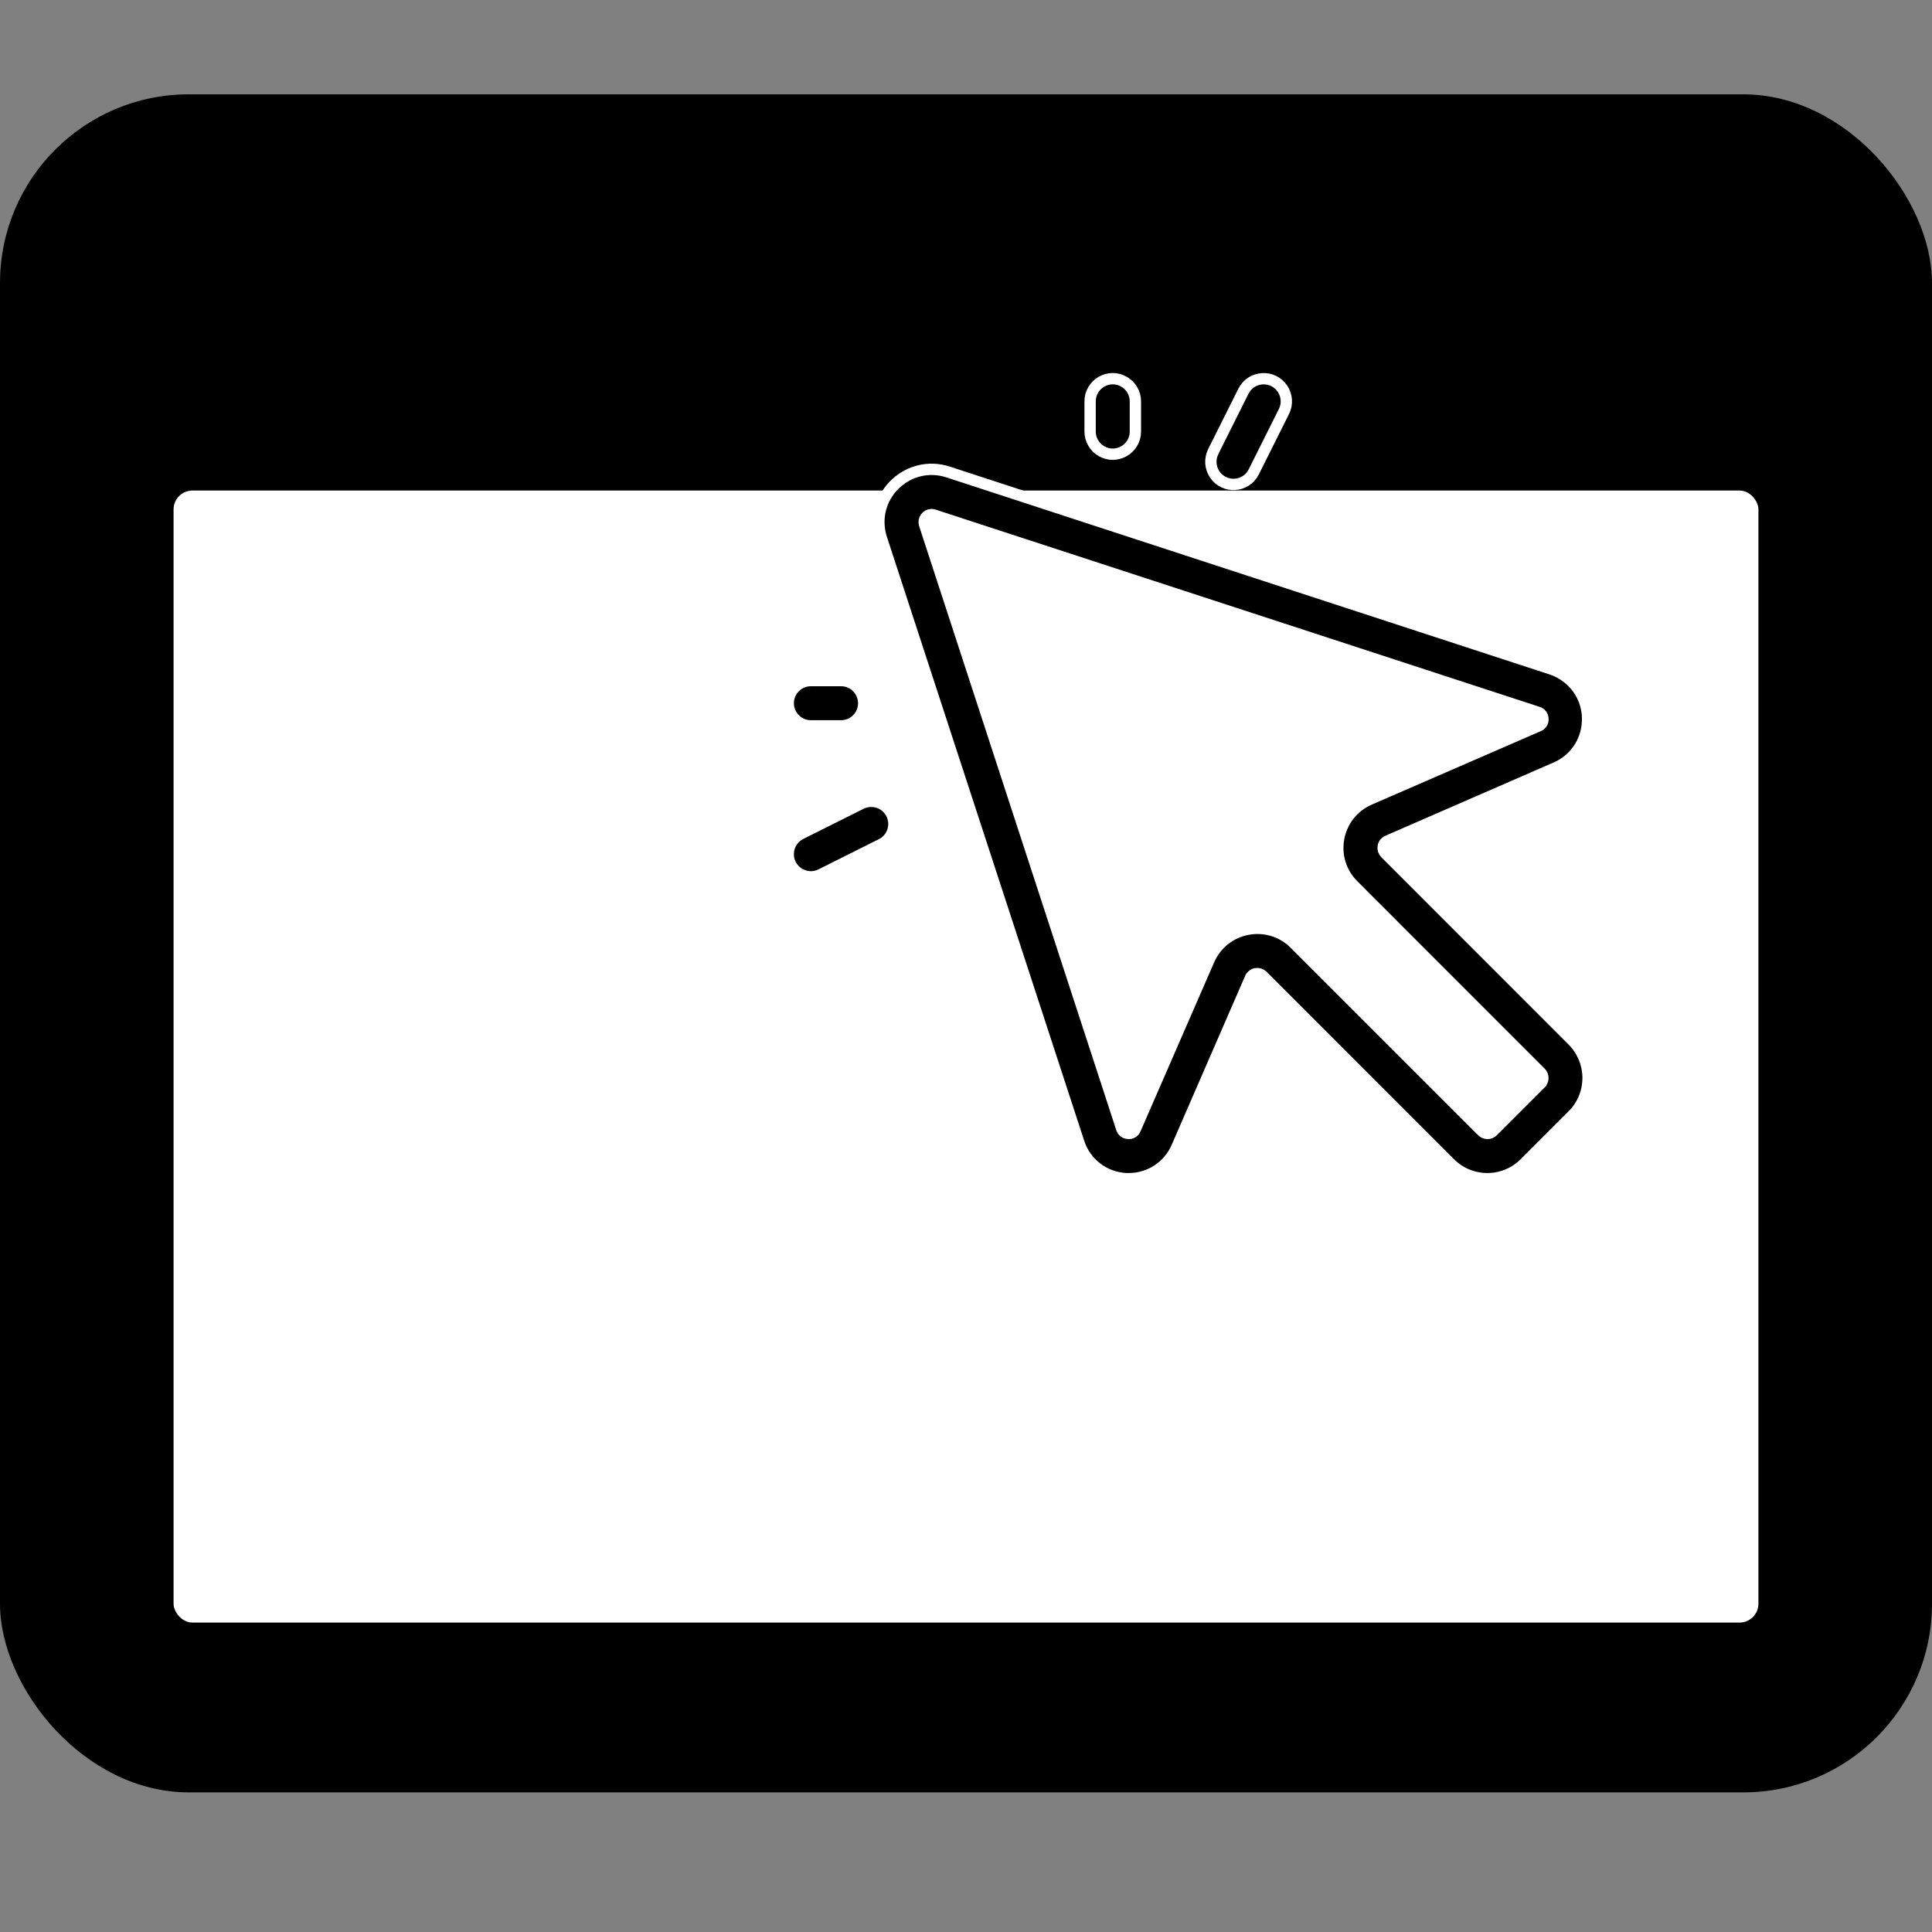 <?xml version="1.0" encoding="utf-8"?>
<svg viewBox="0 0 512 512" xmlns="http://www.w3.org/2000/svg">
  <rect x="0" y="0" width="512" height="512" fill="#808080" stroke="none"/>
  <rect x="0" y="25" width="512" height="450" style="fill: #000000" rx="50" ry="50" />
  <rect x="46" y="130" width="420" height="300" style="fill: #ffffff" rx="5" ry="5" />
  <!-- Attribution: https://github.com/phosphor-icons/core/blob/main/raw/light/cursor-click-light.svg -->
  <!-- Licensed under MIT -->
  <path d="M 367.121 226.112 C 366.652 225.644 366.446 224.973 366.571 224.322 C 366.681 223.666 367.124 223.113 367.741 222.862 L 412.501 203.362 C 422.32 198.921 423.65 185.516 414.895 179.232 C 413.784 178.435 412.563 177.805 411.271 177.362 L 251.191 125.062 C 240.926 121.779 230.956 130.838 233.244 141.37 C 233.339 141.806 233.455 142.237 233.591 142.662 L 285.891 302.742 C 287.656 308.267 292.677 312.106 298.471 312.362 C 298.701 312.362 298.921 312.362 299.151 312.362 C 304.694 312.367 309.706 309.066 311.891 303.972 L 331.351 259.212 C 331.602 258.595 332.154 258.153 332.811 258.042 C 333.462 257.918 334.132 258.124 334.601 258.592 L 384.261 308.262 C 389.728 313.73 398.593 313.73 404.061 308.262 L 416.751 295.572 C 422.219 290.105 422.219 281.24 416.751 275.772 L 367.121 226.112 Z M 408.301 287.112 L 395.621 299.792 C 394.839 300.574 393.572 300.574 392.791 299.792 L 343.121 250.132 C 336.142 243.148 324.32 245.389 320.381 254.442 L 300.891 299.182 C 300.607 299.959 299.833 300.444 299.011 300.362 C 298.185 300.361 297.461 299.809 297.241 299.012 L 245.001 138.942 C 244.621 137.695 245.518 136.423 246.821 136.362 C 247.042 136.368 247.26 136.405 247.471 136.472 L 407.541 188.742 C 408.337 188.962 408.889 189.686 408.891 190.512 C 408.969 191.334 408.485 192.106 407.711 192.392 L 362.951 211.852 C 353.897 215.792 351.657 227.613 358.641 234.592 L 408.301 284.262 C 409.083 285.043 409.083 286.311 408.301 287.092 L 408.301 287.112 Z M 288.891 114.362 L 288.891 106.362 C 288.891 101.743 293.891 98.857 297.891 101.166 C 299.747 102.238 300.891 104.219 300.891 106.362 L 300.891 114.362 C 300.891 118.981 295.891 121.868 291.891 119.558 C 290.034 118.487 288.891 116.506 288.891 114.362 Z M 208.891 186.362 C 208.891 183.049 211.577 180.362 214.891 180.362 L 222.891 180.362 C 227.51 180.362 230.396 185.362 228.087 189.362 C 227.015 191.219 225.034 192.362 222.891 192.362 L 214.891 192.362 C 211.577 192.362 208.891 189.676 208.891 186.362 Z M 321.521 119.682 L 329.521 103.682 C 331.588 99.548 337.354 99.202 339.901 103.059 C 341.083 104.849 341.22 107.134 340.261 109.052 L 332.261 125.052 C 330.198 129.186 324.433 129.536 321.885 125.683 C 320.702 123.894 320.563 121.611 321.521 119.692 L 321.521 119.682 Z M 236.261 215.682 C 237.742 218.648 236.537 222.253 233.571 223.732 L 217.571 231.732 C 213.437 233.795 208.62 230.61 208.9 225.998 C 209.03 223.858 210.292 221.95 212.211 220.992 L 228.211 212.992 C 231.176 211.511 234.781 212.716 236.261 215.682 Z" style="fill: #000000; stroke: #ffffff; stroke-width: 3px;" />
</svg>
